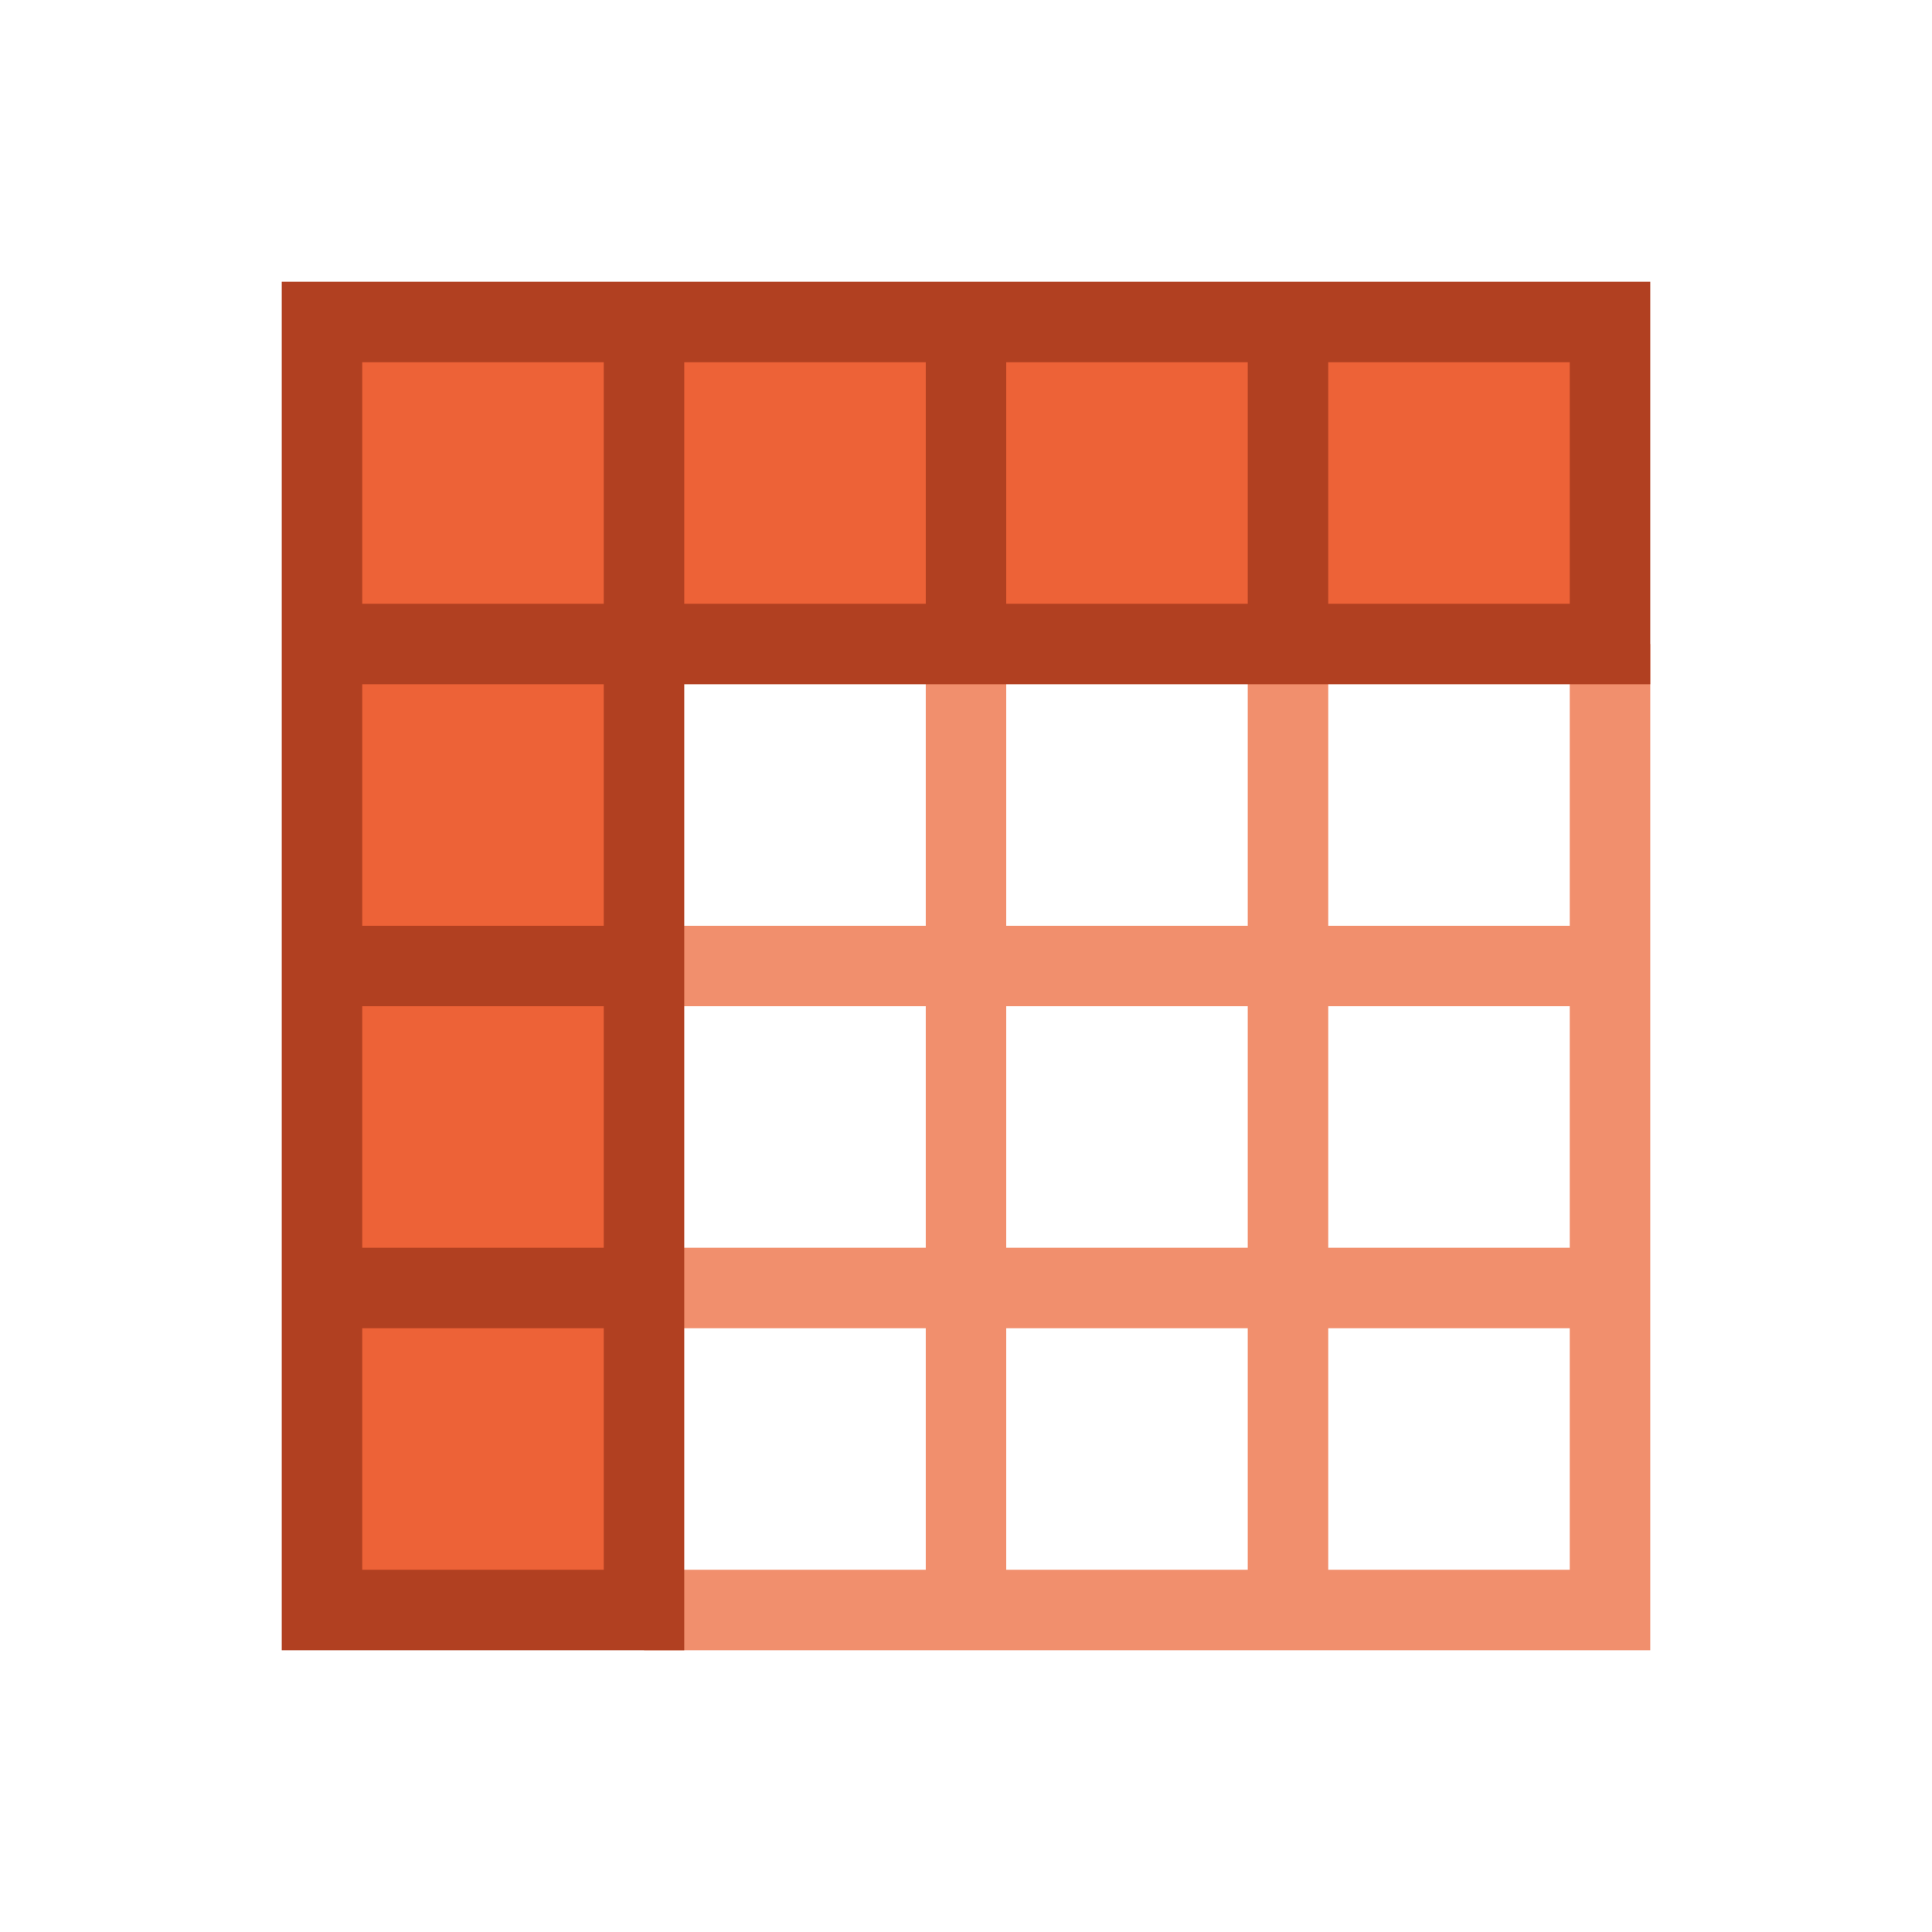 <?xml version="1.0" encoding="UTF-8"?>
<svg version="1" xmlns="http://www.w3.org/2000/svg" viewBox="0 0 48 48" enable-background="new 0 0 48 48" width="128" height="128">
    <path fill="#F18F6D" d="M39,16v7h-6v-7h-2v7h-6v-7h-2v7h-7v2h7v6h-7v2h7v6h-7v2h25V16H39z M39,25v6h-6v-6H39z M25,25h6v6h-6V25z M25,33h6v6h-6V33z M33,39v-6h6v6H33z"/>
    <polygon fill="#ED6237" points="40,8 8,8 8,40 16,40 16,16 40,16"/>
    <path fill="#B14021" d="M7,7v34h10V17h24V7H7z M9,23v-6h6v6H9z M15,25v6H9v-6H15z M17,9h6v6h-6V9z M25,9h6v6h-6V9z M15,9v6H9V9H15z M9,39v-6h6v6H9z M39,15h-6V9h6V15z"/>
</svg>
